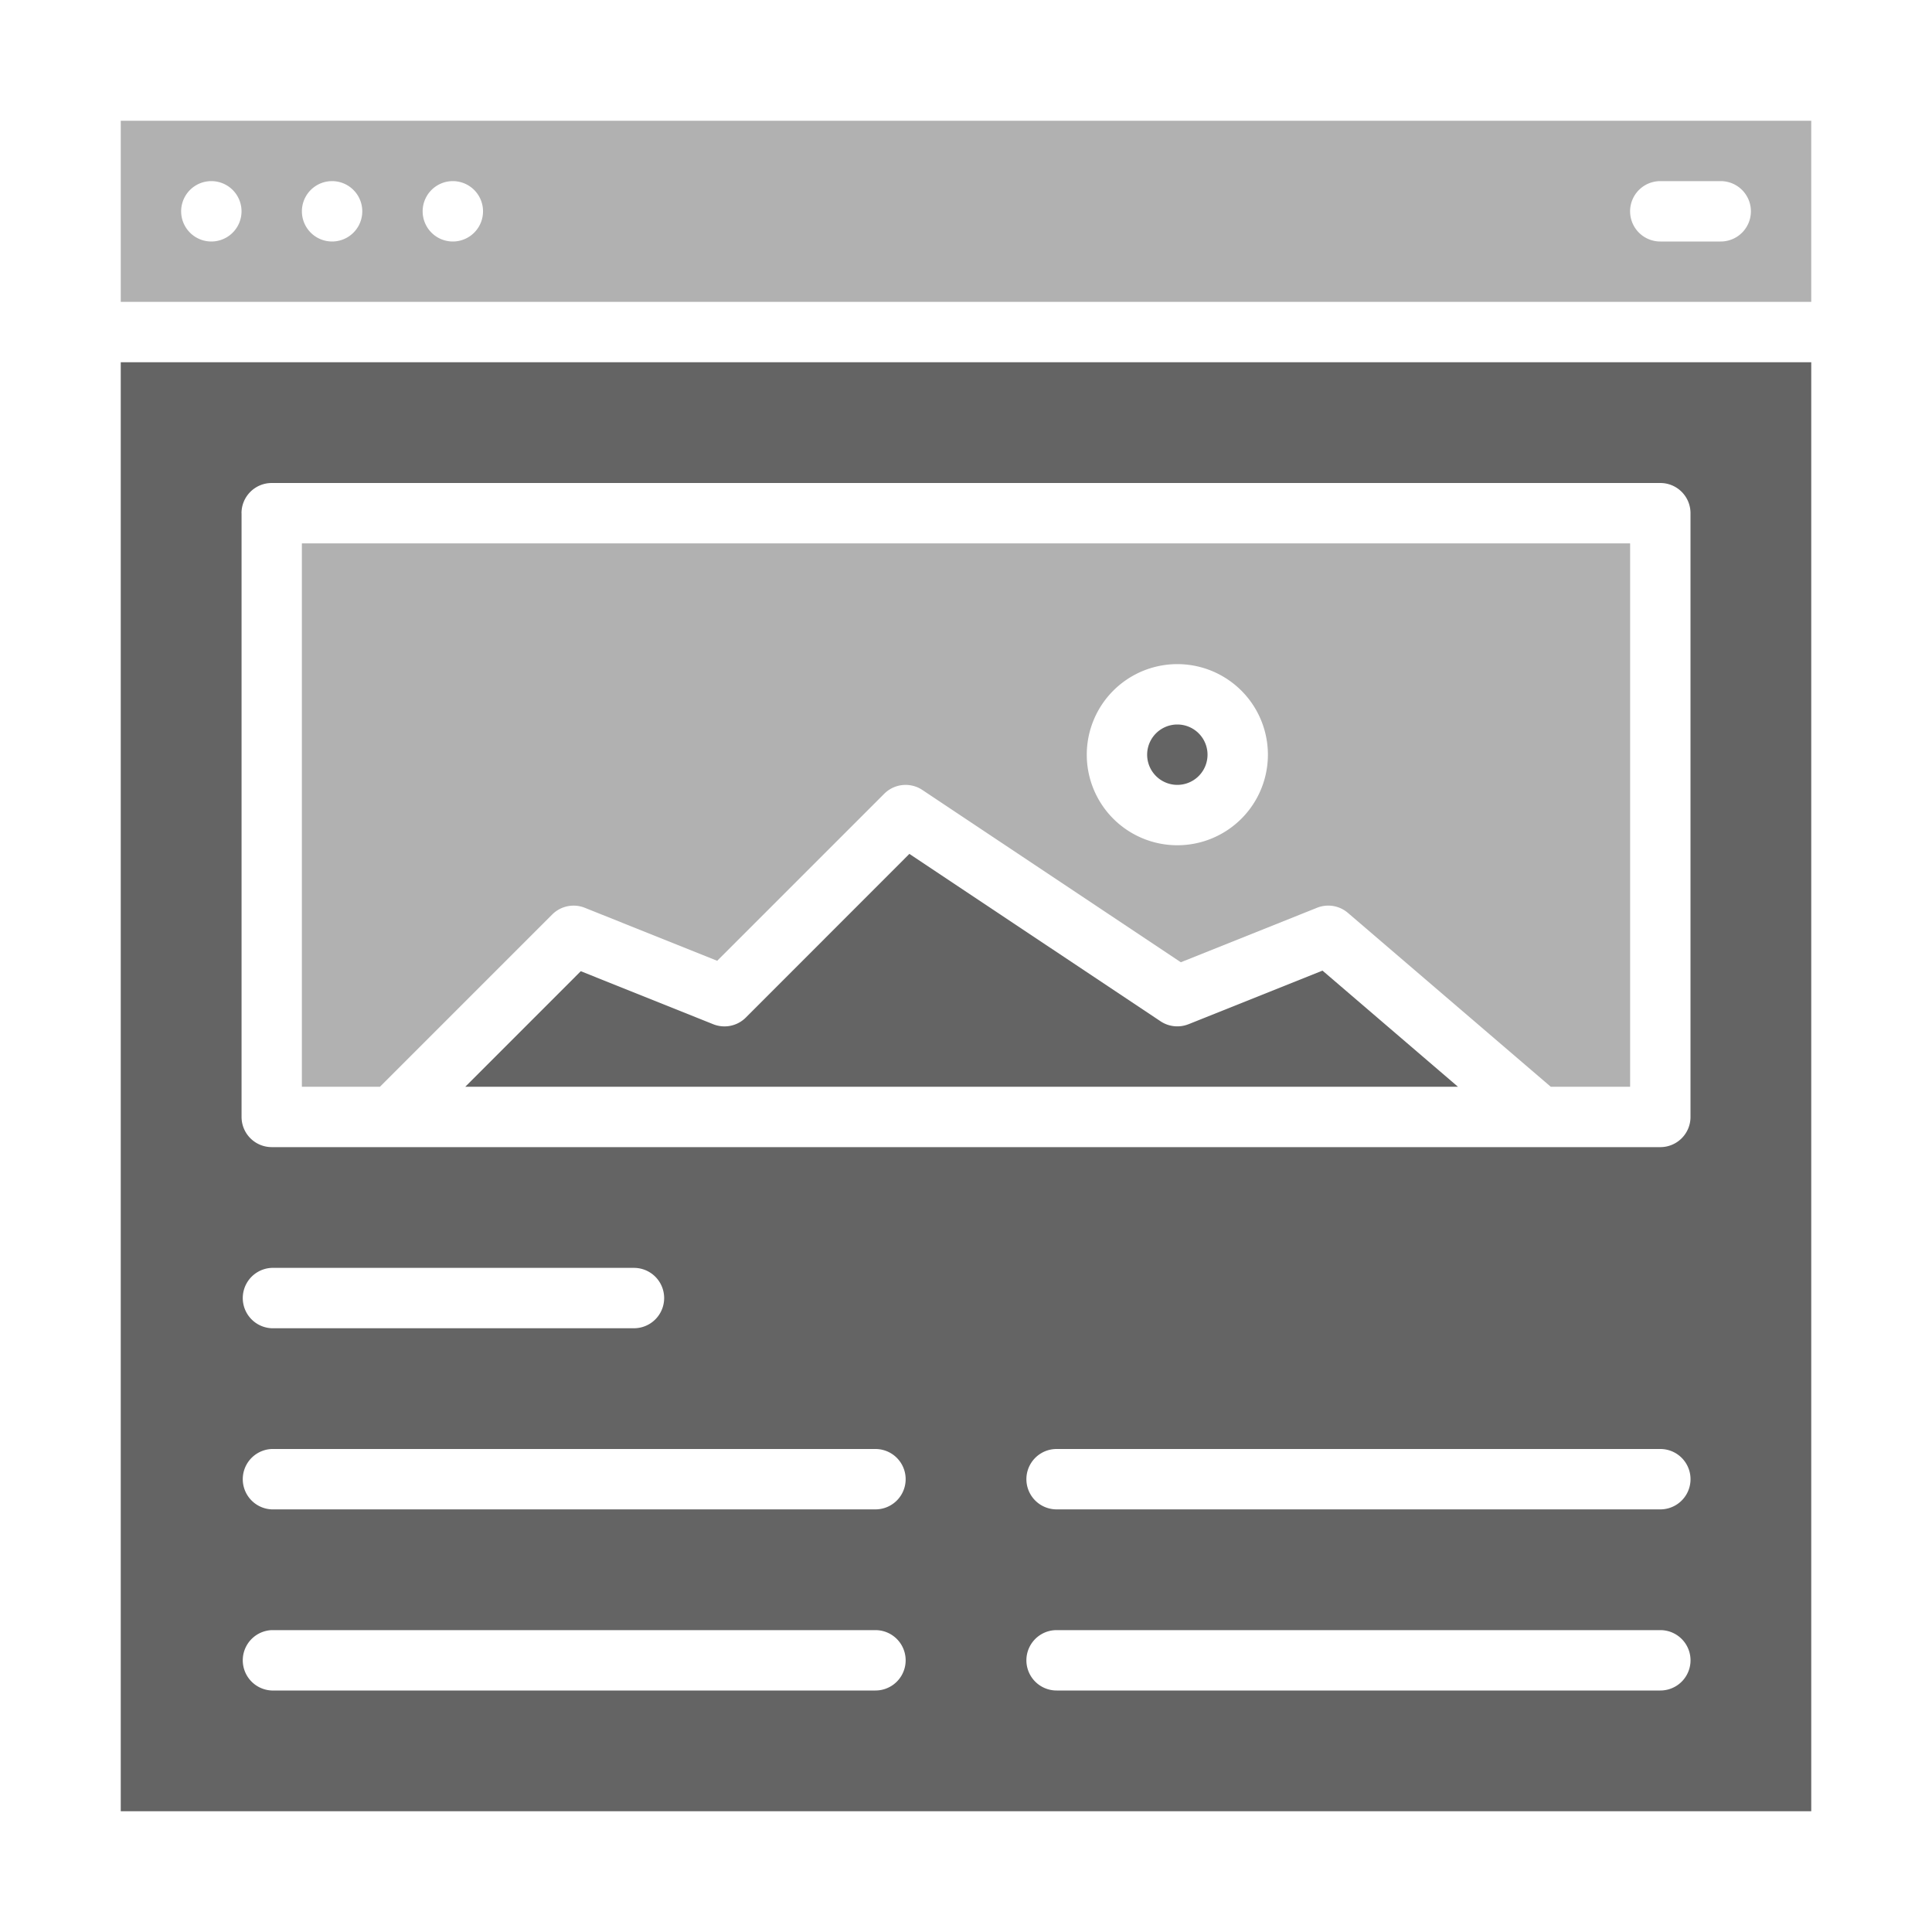 <svg xmlns="http://www.w3.org/2000/svg" width="36" height="36" fill="none" viewBox="0 0 36 36"><path fill="#646464" d="M2.25 33.75h31.5v-27H2.25v27zm28.688-2.25h-11.25a.562.562 0 1 1 0-1.125h11.25a.562.562 0 1 1 0 1.125zm0-3.375h-11.25a.562.562 0 1 1 0-1.125h11.25a.562.562 0 1 1 0 1.125zM4.5 9.562A.563.563 0 0 1 5.063 9h25.875a.562.562 0 0 1 .562.563v11.25a.562.562 0 0 1-.563.562H5.063a.563.563 0 0 1-.562-.563V9.563zm.563 14.063h6.75a.562.562 0 1 1 0 1.125h-6.75a.563.563 0 0 1 0-1.125zm0 3.375h11.25a.562.562 0 1 1 0 1.125H5.063a.563.563 0 0 1 0-1.125zm0 3.375h11.25a.562.562 0 1 1 0 1.125H5.063a.563.563 0 0 1 0-1.125z"/><path fill="#B1B1B1" d="M2.25 5.625h31.5V2.25H2.25v3.375zm28.688-2.25h1.125a.562.562 0 1 1 0 1.125h-1.126a.562.562 0 1 1 0-1.125zm-22.5 0a.562.562 0 1 1 0 1.125.562.562 0 0 1 0-1.125zm-2.25 0a.562.562 0 1 1 0 1.125.562.562 0 0 1 0-1.125zm-2.25 0a.562.562 0 1 1 0 1.125.562.562 0 0 1 0-1.125zM10.29 17.04a.563.563 0 0 1 .606-.125l2.468.988 3.113-3.113a.563.563 0 0 1 .71-.07l4.816 3.21 2.538-1.015a.563.563 0 0 1 .575.095l3.78 3.24h1.479V10.125H5.625V20.25H7.08l3.21-3.21zm11.648-4.665a1.687 1.687 0 1 1 0 3.375 1.687 1.687 0 0 1 0-3.375z"/><path fill="#646464" d="M21.938 14.625a.562.562 0 1 0 0-1.125.562.562 0 0 0 0 1.125zm.207 4.46a.563.563 0 0 1-.52-.055l-4.68-3.119-3.048 3.05a.563.563 0 0 1-.607.124l-2.468-.988L8.67 20.25h18.497l-2.524-2.164-2.497.999z"/></svg>